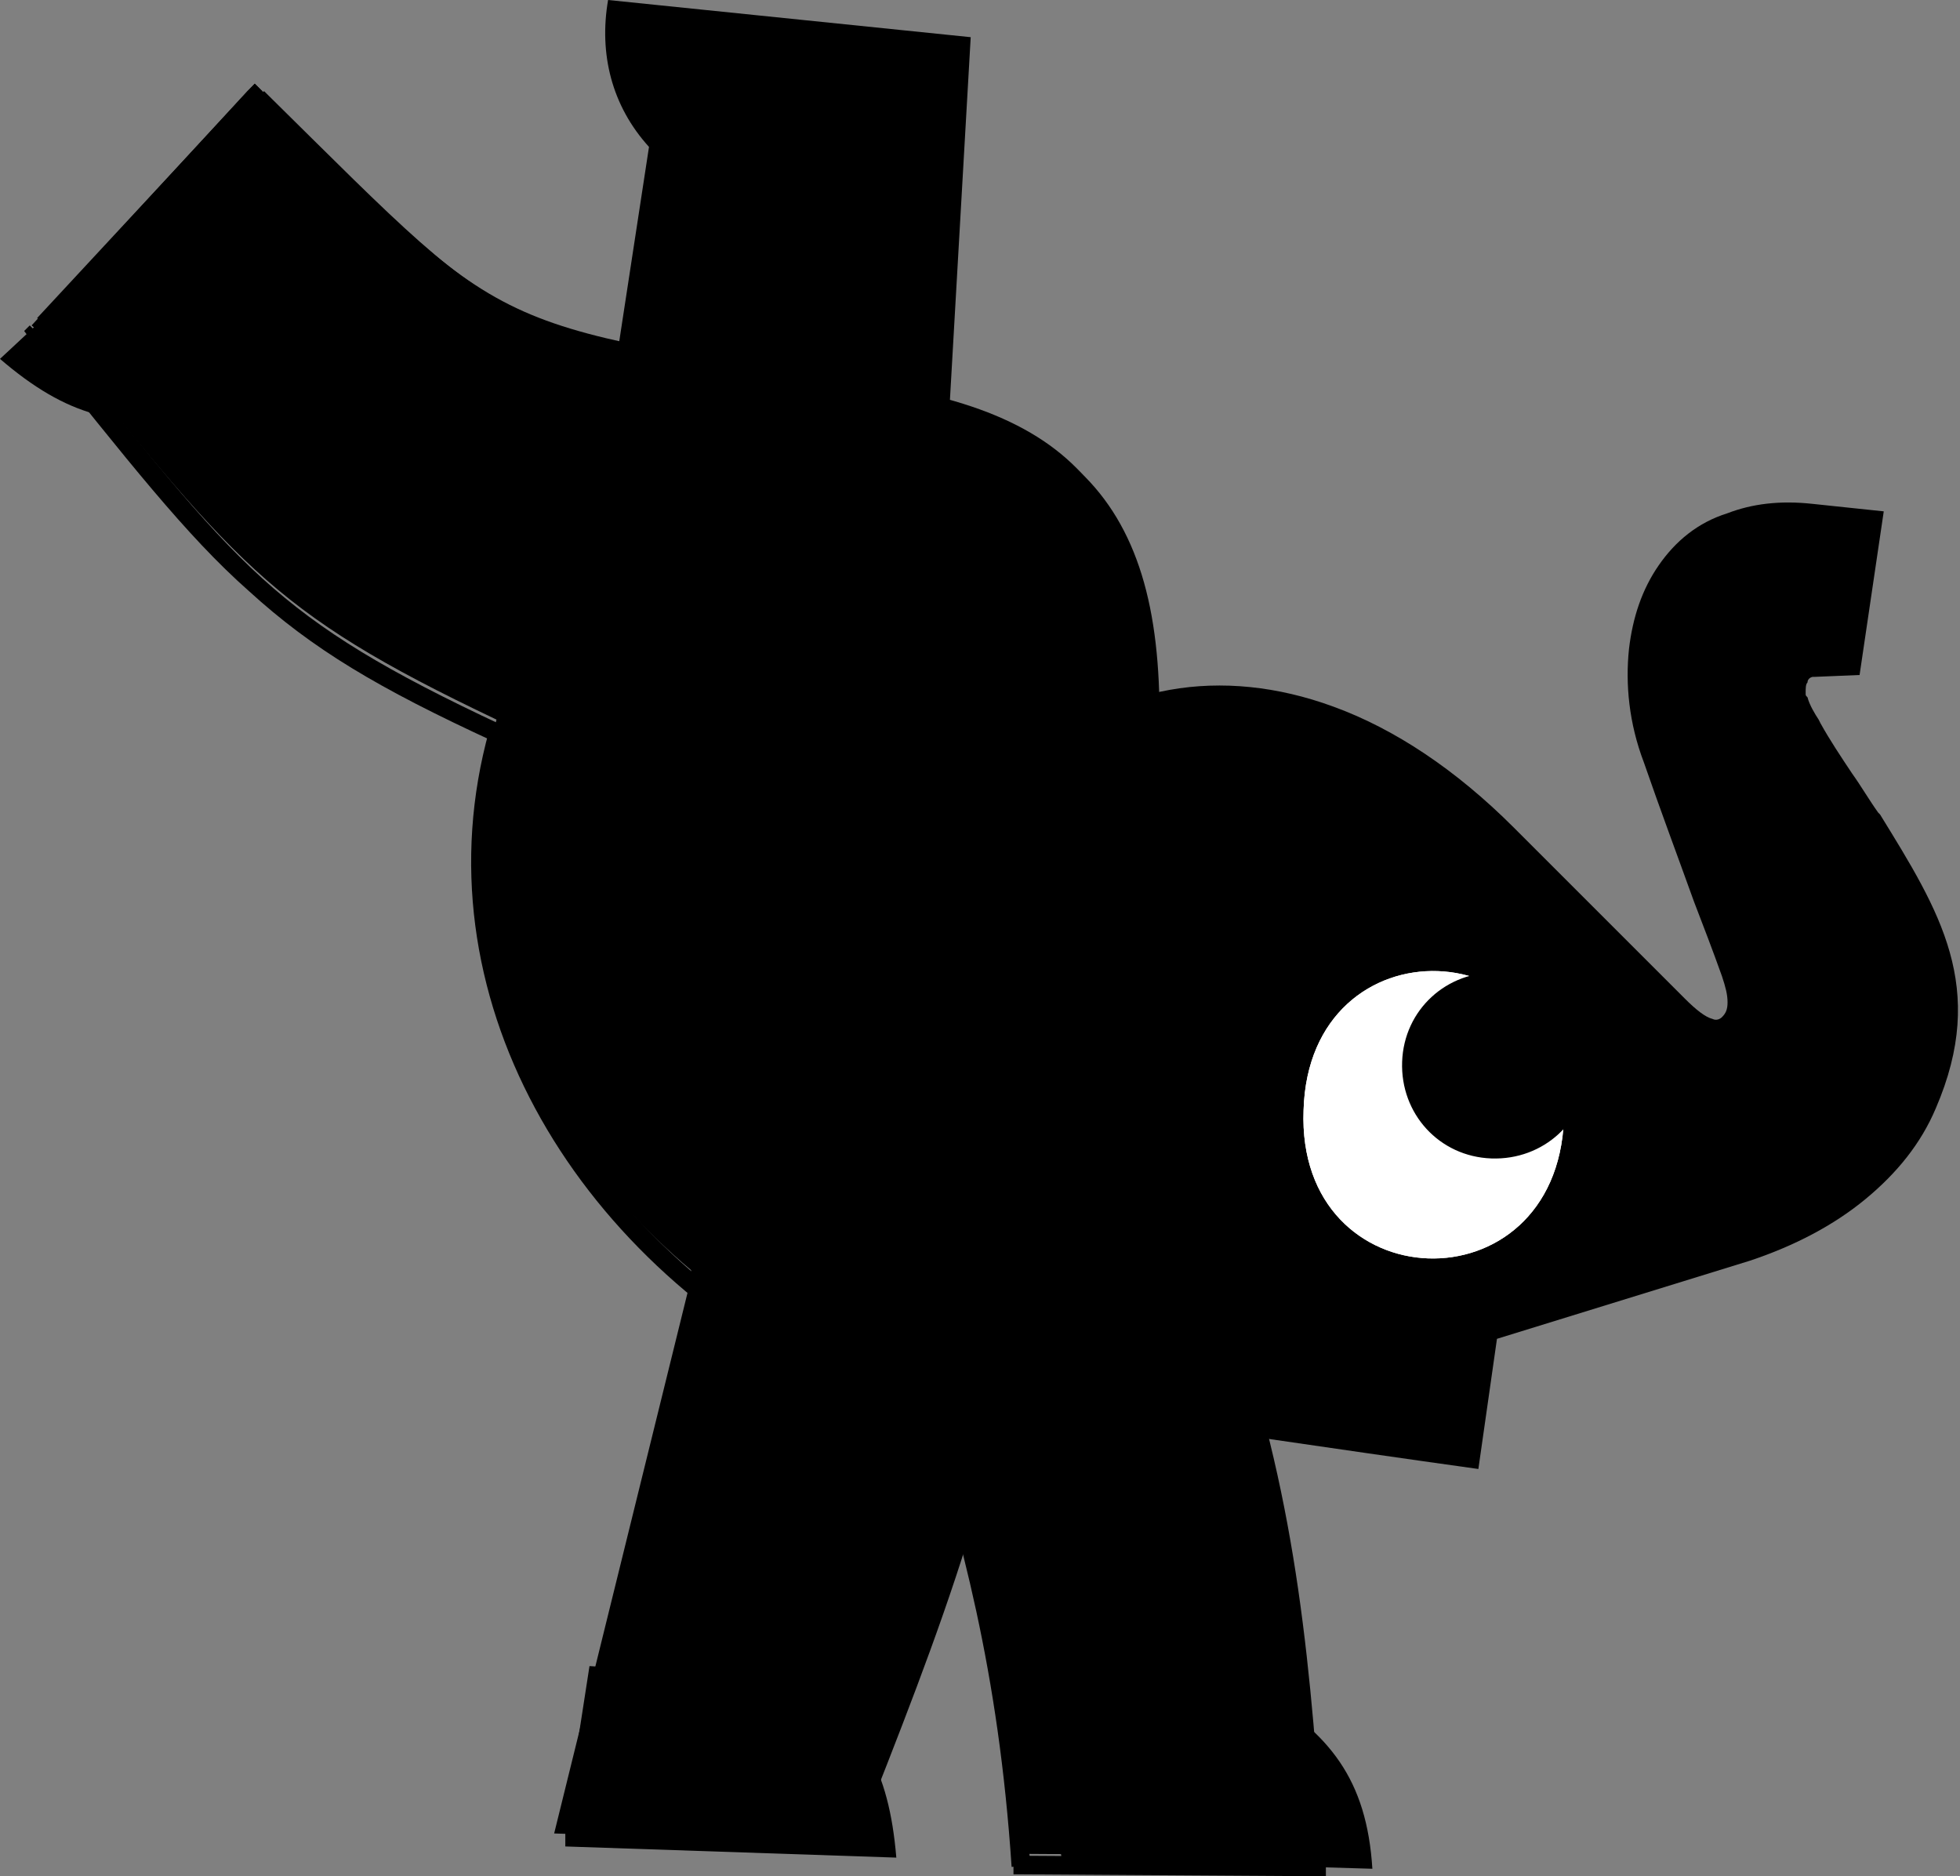 <?xml version="1.0" encoding="utf-8"?>
<!-- Generator: Adobe Illustrator 26.5.0, SVG Export Plug-In . SVG Version: 6.00 Build 0)  -->
<svg version="1.1" id="Слой_1" xmlns="http://www.w3.org/2000/svg" xmlns:xlink="http://www.w3.org/1999/xlink" x="0px" y="0px"
	 viewBox="0 0 105.4 100.9" style="enable-background:new 0 0 105.4 100.9;" xml:space="preserve">
<rect x="0" y="0" width="105.4" height="100.9" fill="#808080" stroke="none"/>
<style type="text/css">
	.st0{fill-rule:evenodd;clip-rule:evenodd;}
	.st1{fill-rule:evenodd;clip-rule:evenodd;fill:#FFFFFF;}
</style>
<path class="st0" d="M53.5,65.8l3-0.5l-1,1c-1.3,12.2-4.8,21-9.5,32.9l-16.2-0.6l7.4-30l-0.5-4.3l-1.2-20.1c2.7,0.1,5.3,0.2,7.8,0.3
	l0,0l9.9,0.4C65,45.4,63,60.2,60.7,59.7c-0.5-0.1-2.5,7.7-2.7,5.2l-0.4-4.6l0.6,3l-5.4,2.5L53.5,65.8z"/>
<path class="st0" d="M55.8,75.3L39.7,73l11.1-24.6c1.1-3.1,2.6-5.5,4.5-7.3c2.2-2.2,4.8-3.5,7.6-4c2.8-0.5,5.8-0.2,8.8,0.9
	c3.3,1.2,6.6,3.4,9.7,6.5l9.2,9.2c0.6,0.6,1.1,1,1.5,1.1c0.2,0.1,0.4,0,0.5-0.1c0.2-0.2,0.3-0.4,0.3-0.8c0-0.4-0.1-0.8-0.3-1.4l0,0
	c-0.5-1.4-1-2.7-1.5-4c-0.9-2.5-1.8-4.9-2.7-7.5c-0.8-2.1-1-4.2-0.8-6.1c0.2-1.7,0.7-3.2,1.6-4.5c0.9-1.3,2.1-2.3,3.7-2.8
	c1.3-0.5,2.8-0.7,4.6-0.5l3.8,0.4l-1.3,8.8l-2.4,0.1c0,0-0.1,0-0.1,0c-0.1,0-0.3,0.1-0.3,0.3c-0.1,0.1-0.1,0.3-0.1,0.6
	c0,0.1,0,0.1,0.1,0.2c0.1,0.4,0.4,0.9,0.6,1.2l0.1,0.2c0.5,0.9,1.1,1.8,1.7,2.7c0.5,0.7,0.9,1.4,1.4,2.1l0.1,0.1
	c3.2,5.2,5.8,9.3,3,15.8c-0.8,1.9-2.1,3.5-3.8,4.9c-1.7,1.4-3.8,2.5-6.2,3.3L80.5,72l-1,7c-7.9-1.1-15.8-2.3-23.7-3.4L55.8,75.3z"/>
<path class="st0" d="M83.5,55.8c-0.1,2.6-2.3,4.6-4.8,4.5c-2.6-0.1-4.6-2.3-4.5-4.8c0.1-2.6,2.3-4.6,4.8-4.5
	C81.5,51.1,83.6,53.3,83.5,55.8z"/>
<path class="st0" d="M44.8,73.3l20.5-19c-2.8-3.4-4.2-4.2-5.4-7.2l1.3-1.2c1.8-15.5-0.6-22.2-11.3-24.7C25.5,17.1,28.4,19,13.7,4.5
	L2,17.1c10.7,13.2,12.3,15.7,24.7,21.6C22.9,52.5,31.1,66.5,44.8,73.3z"/>
<path d="M65.3,55.1l0.4,0.4l0.4-0.3l-0.3-0.4L65.3,55.1z M59.9,47.9l-0.3-0.4l-0.3,0.2l0.1,0.3L59.9,47.9z M61.3,46.7l0.3,0.4
	l0.1-0.1l0-0.2L61.3,46.7z M50,22l0.1-0.5l0,0l0,0L50,22z M13.7,5.3l0.4-0.4l-0.4-0.4l-0.4,0.4L13.7,5.3z M2,17.9l-0.4-0.4l-0.3,0.3
	l0.3,0.4L2,17.9z M26.8,39.5l0.5,0.1l0.1-0.4L27,39L26.8,39.5z M45.2,74.5l20.5-19L65,54.8L44.5,73.7L45.2,74.5z M65.7,54.8
	c-0.7-0.9-1.3-1.6-1.9-2.2c-0.5-0.6-1-1.1-1.4-1.6c-0.8-1-1.4-1.9-2-3.3l-1,0.4c0.6,1.6,1.3,2.6,2.2,3.6c0.4,0.5,0.9,1,1.4,1.6
	c0.5,0.6,1.1,1.3,1.8,2.1L65.7,54.8z M60.3,48.3l1.3-1.2l-0.7-0.8l-1.3,1.2L60.3,48.3z M61.8,46.8c0.9-7.8,0.8-13.4-1-17.5
	c-1.8-4.1-5.2-6.5-10.7-7.8l-0.2,1c5.2,1.2,8.3,3.4,10,7.2c1.6,3.8,1.8,9.2,0.9,17L61.8,46.8z M50.1,21.5
	c-6.1-1.1-10.5-1.7-13.9-2.4c-3.4-0.6-5.7-1.2-7.7-2.1c-4.1-1.8-6.9-4.8-14.3-12.1l-0.7,0.7C20.7,12.8,23.7,16.1,28,18
	c2.1,1,4.6,1.6,8,2.2c3.4,0.6,7.8,1.3,13.9,2.4L50.1,21.5z M13.3,4.9L1.7,17.5l0.8,0.7L14.1,5.6L13.3,4.9z M1.6,18.2
	c5.3,6.6,8.4,10.6,11.8,13.6c3.4,3.1,6.9,5.2,13.2,8.1L27,39c-6.2-2.9-9.7-5-12.9-7.9c-3.3-3-6.3-6.9-11.6-13.5L1.6,18.2z
	 M26.3,39.3c-3.9,14.1,4.4,28.3,18.3,35.2l0.5-0.9c-13.6-6.7-21.5-20.5-17.8-34L26.3,39.3z"/>
<path class="st0" d="M50.1,74.5c2.3,7.3,4.3,14.7,5.1,25.2l15.7,0.1c-0.7-10.7-1.4-19.2-4.7-29.1l-13-4.9L50.1,74.5z"/>
<path d="M49.9,75.1L49.5,75l-0.1,0.2l0.1,0.2L49.9,75.1z M55,100.3l-0.5,0l0,0.5l0.5,0L55,100.3z M70.7,100.4l0,0.5l0.6,0l0-0.6
	L70.7,100.4z M66,71.3l0.5-0.2l-0.1-0.2l-0.2-0.1L66,71.3z M53,66.4l0.2-0.5l-0.5-0.2l-0.2,0.5L53,66.4z M49.4,75.3
	c2.3,7.3,4.3,14.6,5,25.1l1-0.1c-0.7-10.6-2.8-18-5.1-25.3L49.4,75.3z M55,100.8l15.7,0.1l0-1L55,99.8L55,100.8z M71.2,100.4
	c-0.7-10.7-1.4-19.3-4.8-29.3l-1,0.3c3.3,9.8,4,18.3,4.7,29L71.2,100.4z M66.2,70.8l-13-4.9l-0.4,1l13,4.9L66.2,70.8z M52.5,66.2
	l-3,8.7l1,0.3l3-8.8L52.5,66.2z"/>
<path class="st0" d="M67.6,90.9c3.9,2.3,5.9,4.8,6.2,9.6L57.1,100l-0.2-1.3l-1.5-8.2L67.6,90.9z"/>
<path class="st0" d="M42.8,90.3c3.5,2.3,5,4.8,5.4,9.6l-17.8-0.6l0-1.3l1.3-8.4L42.8,90.3z"/>
<path class="st1" d="M84.1,60.2c-0.4,10.3-14.4,9.8-14-0.5C70.4,49.4,84.4,49.9,84.1,60.2z"/>
<path class="st1" d="M84.1,60.2c-0.4,10.3-14.4,9.8-14-0.5C70.4,49.4,84.4,49.9,84.1,60.2z"/>
<path class="st0" d="M85.4,57.5c-0.1,2.8-2.4,4.9-5.2,4.8c-2.8-0.1-4.9-2.4-4.8-5.2c0.1-2.8,2.4-4.9,5.2-4.8
	C83.3,52.5,85.5,54.8,85.4,57.5z"/>
<path class="st0" d="M10.5,22.3c-4,0.8-6.9,0.1-10.5-3L13.1,7.1l6.4,6.9L10.5,22.3z"/>
<path class="st0" d="M37.3,35.1l1-0.4l-6.2-8.5l2.8-18.3c-2-2.2-2.7-5-2.2-7.9l19.5,2l-1.3,22.7c-0.2,5.2,0,8,5.2,17.9
	c4.2,9.5,3.6,14.2-9.9,19L37.3,35.1z"/>
</svg>
